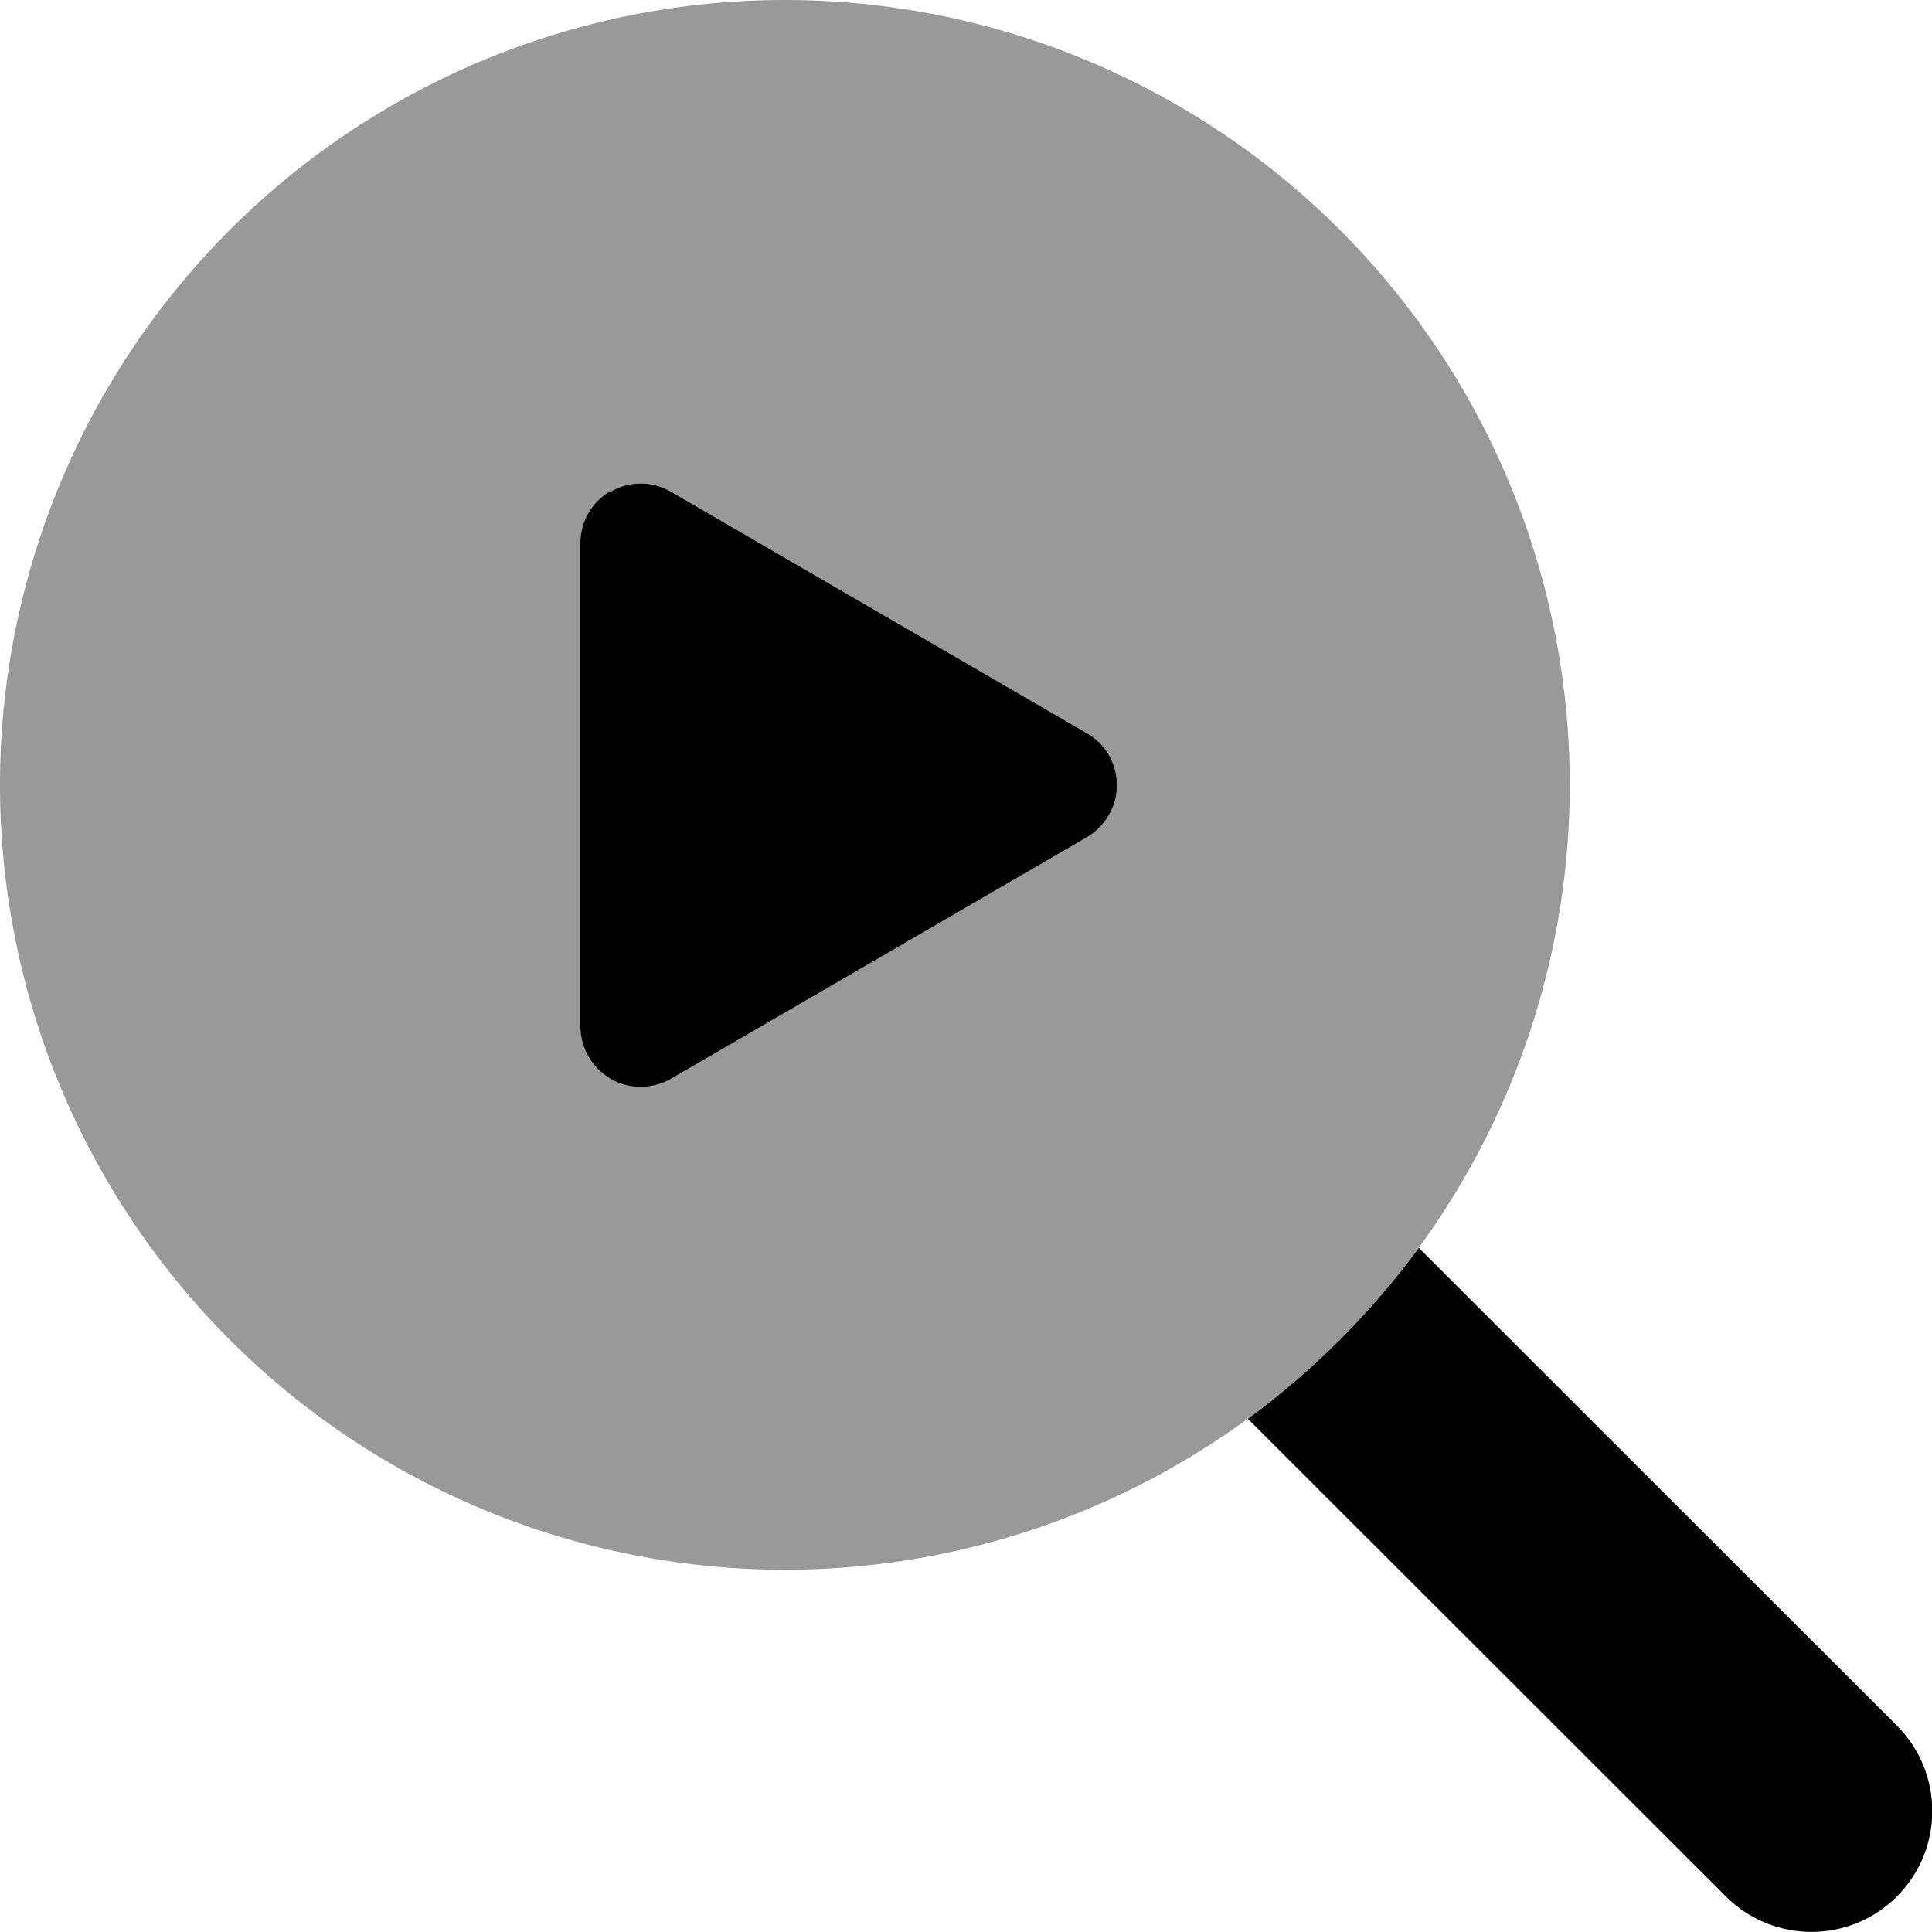 <svg xmlns="http://www.w3.org/2000/svg" viewBox="0 0 512 512"><defs><style>.fa-secondary{opacity:.4}</style></defs><path class="fa-secondary" d="M0 208a208 208 0 1 1 416 0A208 208 0 1 1 0 208zm161.8-77.9c-5 2.9-8 8.1-8 13.9V272c0 5.7 3.1 11 8 13.9s11.1 2.8 16 0l110.2-64c4.9-2.9 8-8.1 8-13.8s-3-11-8-13.8l-110.2-64c-4.9-2.9-11.1-2.9-16 0z"/><path class="fa-primary" d="M161.8 130.1c-5 2.9-8 8.1-8 13.9V272c0 5.7 3.1 11 8 13.9s11.1 2.8 16 0l110.2-64c4.9-2.9 8-8.1 8-13.8s-3-11-8-13.8l-110.2-64c-4.9-2.9-11.1-2.9-16 0zM330.7 376L457.4 502.6c12.5 12.5 32.8 12.5 45.3 0s12.5-32.8 0-45.3L376 330.7C363.3 348 348 363.3 330.7 376z"/></svg>